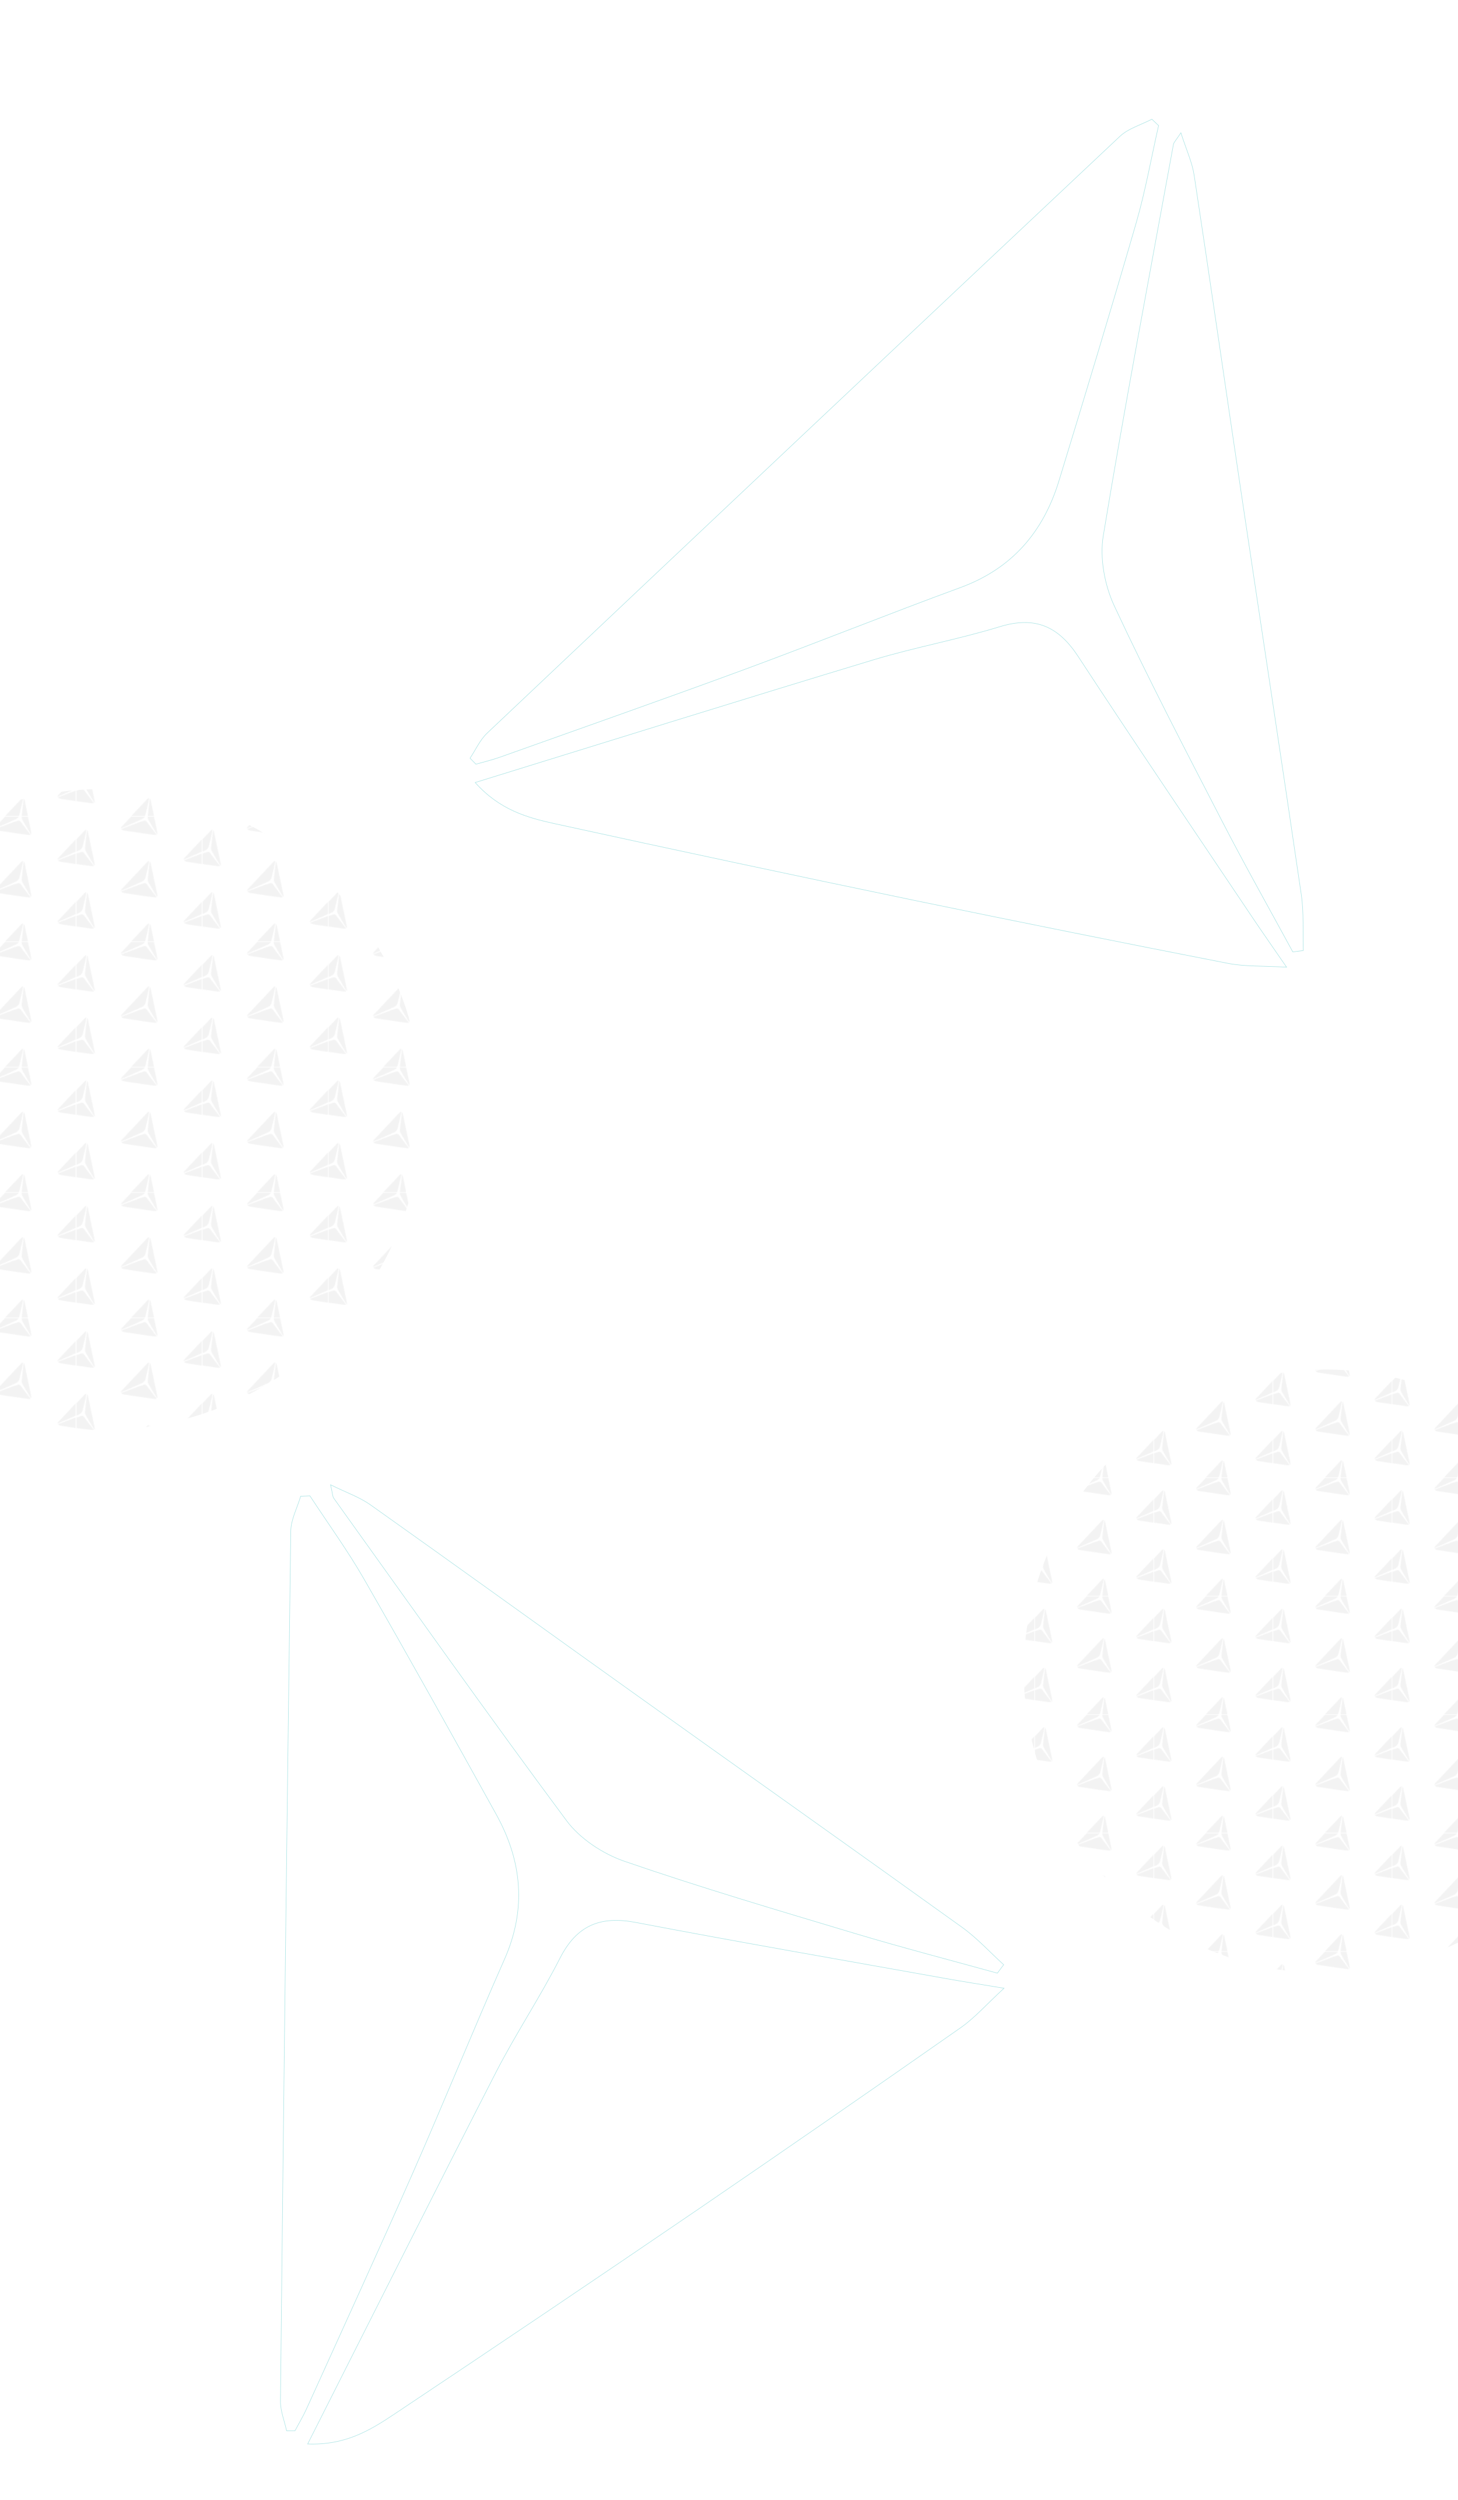 <svg id="Layer_1" data-name="Layer 1" xmlns="http://www.w3.org/2000/svg" xmlns:xlink="http://www.w3.org/1999/xlink" width="2817" height="4828" viewBox="0 0 2817 4828">
  <defs>
    <style>
      .cls-1, .cls-5 {
        fill: none;
      }

      .cls-2 {
        fill: #efefef;
      }

      .cls-3, .cls-4, .cls-6 {
        opacity: 0.72;
      }

      .cls-3 {
        fill: url(#New_Pattern_Swatch_1);
      }

      .cls-5 {
        stroke: #8fdbdc;
      }

      .cls-6 {
        fill: url(#New_Pattern_Swatch_1-3);
      }
    </style>
    <pattern id="New_Pattern_Swatch_1" data-name="New Pattern Swatch 1" width="167.21" height="166.36" patternTransform="translate(-583.14 -117.65) scale(1.45)" patternUnits="userSpaceOnUse" viewBox="0 0 167.21 166.36">
      <rect class="cls-1" width="167.21" height="166.36"/>
      <g>
        <path class="cls-2" d="M143.19,141.13c7.75-2.91,15.14-5.71,22.57-8.45,2.37-.87,4.83-1.47,7.2-2.35a3.57,3.57,0,0,1,4.64,1.45c3.62,4.88,7.32,9.69,11,14.53.59.77,1.19,1.52,2.1,2.7a28.72,28.72,0,0,1-3.39,0q-9.18-1.23-18.34-2.56-10.51-1.55-21-3.19A7.86,7.86,0,0,1,143.19,141.13Z"/>
        <path class="cls-2" d="M142.81,139.74a7.75,7.75,0,0,1,.9-1.5q17.22-18.34,34.5-36.64a8.1,8.1,0,0,1,1.8-1.1l.41.34c-.32,1.9-.54,3.82-1,5.69-1.15,5.07-2.36,10.12-3.58,15.17a9,9,0,0,1-5.33,6.5c-4.09,1.79-8.13,3.7-12.23,5.49-4.58,2-9.2,3.94-13.81,5.9-.44.18-.89.32-1.34.48Z"/>
      </g>
      <g>
        <path class="cls-2" d="M59.2,181.33a8.64,8.64,0,0,1,.9-1.5q17.24-18.35,34.51-36.64a8.26,8.26,0,0,1,1.79-1.1l.41.34c-.31,1.9-.53,3.82-1,5.69-1.14,5.07-2.35,10.12-3.57,15.17a9,9,0,0,1-5.33,6.5c-4.1,1.79-8.14,3.7-12.23,5.49-4.59,2-9.21,3.94-13.81,5.9-.44.19-.9.32-1.35.48Z"/>
        <path class="cls-2" d="M107.4,189.69c-1.5-2.42-3.05-4.81-4.51-7.26-2.38-4-4.78-8-7-12.11a7.38,7.38,0,0,1-.88-4c.8-7.63,1.79-15.24,2.71-22.85a4.57,4.57,0,0,1,.39-.7,16.9,16.9,0,0,1,.92,2.41c1.28,6,2.52,12.07,3.79,18.1,1.62,7.69,3.27,15.38,4.87,23.08a26.39,26.39,0,0,1,.3,3.22Z"/>
      </g>
      <g>
        <path class="cls-2" d="M-24,141.13c7.75-2.91,15.15-5.71,22.57-8.45,2.37-.87,4.84-1.47,7.2-2.35a3.57,3.57,0,0,1,4.64,1.45c3.62,4.88,7.33,9.69,11,14.53.59.77,1.19,1.52,2.1,2.7a28.77,28.77,0,0,1-3.39,0q-9.18-1.23-18.33-2.56-10.53-1.55-21-3.19A7.86,7.86,0,0,1-24,141.13Z"/>
        <path class="cls-2" d="M-24.4,139.74a8.28,8.28,0,0,1,.9-1.5Q-6.26,119.9,11,101.6a8,8,0,0,1,1.79-1.1l.41.34c-.32,1.9-.54,3.82-1,5.69-1.14,5.07-2.36,10.12-3.58,15.17a9,9,0,0,1-5.32,6.5c-4.1,1.79-8.14,3.7-12.24,5.49-4.58,2-9.2,3.94-13.81,5.9-.43.18-.89.32-1.34.48Z"/>
        <path class="cls-2" d="M23.8,148.1c-1.51-2.42-3.05-4.81-4.51-7.27-2.38-4-4.78-8-7-12.1a7.3,7.3,0,0,1-.88-4c.8-7.63,1.78-15.24,2.71-22.85a3.75,3.75,0,0,1,.39-.7,18,18,0,0,1,.91,2.41c1.29,6,2.53,12.07,3.8,18.1,1.62,7.69,3.27,15.38,4.86,23.08A28.54,28.54,0,0,1,24.4,148Z"/>
      </g>
      <g>
        <path class="cls-2" d="M143.19,58c7.75-2.91,15.14-5.72,22.57-8.45,2.37-.87,4.83-1.47,7.2-2.35a3.56,3.56,0,0,1,4.64,1.45c3.62,4.88,7.32,9.69,11,14.53.59.77,1.19,1.52,2.1,2.69a29,29,0,0,1-3.39,0q-9.18-1.23-18.34-2.56-10.51-1.55-21-3.2A7.78,7.78,0,0,1,143.19,58Z"/>
        <path class="cls-2" d="M142.81,56.56a7.75,7.75,0,0,1,.9-1.5q17.22-18.35,34.5-36.64a8.13,8.13,0,0,1,1.8-1.11l.41.35c-.32,1.9-.54,3.81-1,5.69-1.15,5.07-2.36,10.12-3.58,15.17a9,9,0,0,1-5.33,6.5c-4.09,1.78-8.13,3.7-12.23,5.49-4.58,2-9.2,3.94-13.81,5.9-.44.18-.89.32-1.34.48Z"/>
      </g>
      <g>
        <path class="cls-2" d="M59.58,99.54c7.75-2.91,15.15-5.71,22.57-8.45,2.37-.87,4.84-1.47,7.2-2.35A3.57,3.57,0,0,1,94,90.19c3.62,4.88,7.33,9.69,11,14.53.58.77,1.18,1.52,2.1,2.69a29.17,29.17,0,0,1-3.4,0q-9.17-1.23-18.33-2.56-10.53-1.55-21-3.2A7.81,7.81,0,0,1,59.58,99.54Z"/>
        <path class="cls-2" d="M59.2,98.15a8.28,8.28,0,0,1,.9-1.5Q77.34,78.31,94.61,60A8.29,8.29,0,0,1,96.4,58.9l.41.35c-.31,1.9-.53,3.82-1,5.69C94.71,70,93.5,75.06,92.28,80.11A9,9,0,0,1,87,86.61c-4.1,1.79-8.14,3.7-12.23,5.49-4.59,2-9.21,3.94-13.81,5.9-.44.18-.9.32-1.35.48Z"/>
        <path class="cls-2" d="M107.4,106.51c-1.5-2.42-3.05-4.82-4.51-7.27-2.38-4-4.78-8-7-12.1a7.4,7.4,0,0,1-.88-4c.8-7.63,1.79-15.24,2.71-22.85a4.57,4.57,0,0,1,.39-.7A16.9,16.9,0,0,1,99,62c1.28,6,2.52,12.06,3.79,18.1,1.62,7.69,3.27,15.38,4.87,23.07a26.74,26.74,0,0,1,.3,3.23Z"/>
      </g>
      <g>
        <path class="cls-2" d="M-24,58C-16.27,55-8.87,52.23-1.45,49.5c2.37-.87,4.84-1.47,7.2-2.35a3.56,3.56,0,0,1,4.64,1.45c3.62,4.88,7.33,9.69,11,14.53.59.77,1.19,1.52,2.1,2.69a29,29,0,0,1-3.39,0q-9.18-1.23-18.33-2.56-10.53-1.55-21-3.2A7.78,7.78,0,0,1-24,58Z"/>
        <path class="cls-2" d="M-24.4,56.56a8.28,8.28,0,0,1,.9-1.5Q-6.26,36.71,11,18.42a8.06,8.06,0,0,1,1.79-1.11l.41.35c-.32,1.9-.54,3.81-1,5.69-1.14,5.07-2.36,10.12-3.58,15.17A9,9,0,0,1,3.35,45c-4.1,1.78-8.14,3.7-12.24,5.49-4.58,2-9.2,3.94-13.81,5.9-.43.18-.89.32-1.34.48Z"/>
        <path class="cls-2" d="M23.8,64.92c-1.51-2.42-3.05-4.82-4.51-7.27-2.38-4-4.78-8-7-12.1a7.33,7.33,0,0,1-.88-4c.8-7.62,1.78-15.23,2.71-22.84a3.44,3.44,0,0,1,.39-.7,18,18,0,0,1,.91,2.41c1.29,6,2.53,12.06,3.8,18.09,1.62,7.7,3.27,15.39,4.86,23.08a28.72,28.72,0,0,1,.31,3.23Z"/>
      </g>
      <g>
        <path class="cls-2" d="M59.58,16.36c7.75-2.91,15.15-5.72,22.57-8.45C84.52,7,87,6.44,89.35,5.56A3.56,3.56,0,0,1,94,7c3.62,4.88,7.33,9.69,11,14.53.58.77,1.18,1.52,2.1,2.69a26.89,26.89,0,0,1-3.4,0Q94.54,23,85.37,21.66q-10.53-1.55-21-3.2A7.81,7.81,0,0,1,59.58,16.36Z"/>
        <path class="cls-2" d="M59.2,15a8.37,8.37,0,0,1,.9-1.51Q77.34-4.87,94.61-23.18a8.26,8.26,0,0,1,1.79-1.1l.41.35c-.31,1.9-.53,3.81-1,5.69C94.71-13.17,93.5-8.12,92.28-3.07A9,9,0,0,1,87,3.43c-4.1,1.78-8.14,3.7-12.23,5.49-4.59,2-9.21,3.94-13.81,5.9-.44.18-.9.32-1.35.47Z"/>
        <path class="cls-2" d="M107.4,23.33c-1.5-2.42-3.05-4.82-4.51-7.27-2.38-4-4.78-8-7-12.1A7.44,7.44,0,0,1,95,0c.8-7.62,1.79-15.23,2.71-22.84a4.11,4.11,0,0,1,.39-.7A16.9,16.9,0,0,1,99-21.18c1.28,6,2.52,12.06,3.79,18.09,1.62,7.7,3.27,15.38,4.87,23.08a26.55,26.55,0,0,1,.3,3.23Z"/>
      </g>
    </pattern>
    <pattern id="New_Pattern_Swatch_1-3" data-name="New Pattern Swatch 1" width="167.21" height="166.36" patternTransform="translate(-301.92 108.99) scale(1.37)" patternUnits="userSpaceOnUse" viewBox="0 0 167.21 166.36">
      <rect class="cls-1" width="167.21" height="166.36"/>
      <g>
        <path class="cls-2" d="M143.19,141.13c7.75-2.91,15.14-5.71,22.57-8.45,2.37-.87,4.83-1.47,7.2-2.35a3.57,3.57,0,0,1,4.64,1.45c3.62,4.88,7.32,9.69,11,14.53.59.77,1.19,1.52,2.1,2.7a28.72,28.72,0,0,1-3.39,0q-9.18-1.23-18.34-2.56-10.51-1.55-21-3.19A7.86,7.86,0,0,1,143.19,141.13Z"/>
        <path class="cls-2" d="M142.81,139.74a7.75,7.75,0,0,1,.9-1.5q17.22-18.34,34.5-36.64a8.1,8.1,0,0,1,1.8-1.1l.41.34c-.32,1.9-.54,3.82-1,5.69-1.15,5.07-2.36,10.12-3.58,15.17a9,9,0,0,1-5.33,6.5c-4.09,1.79-8.13,3.7-12.23,5.49-4.58,2-9.2,3.94-13.81,5.9-.44.18-.89.32-1.34.48Z"/>
      </g>
      <g>
        <path class="cls-2" d="M59.2,181.33a8.64,8.64,0,0,1,.9-1.5q17.24-18.35,34.51-36.64a8.26,8.26,0,0,1,1.79-1.1l.41.34c-.31,1.9-.53,3.82-1,5.69-1.14,5.07-2.35,10.12-3.57,15.17a9,9,0,0,1-5.33,6.5c-4.1,1.79-8.14,3.7-12.23,5.49-4.59,2-9.21,3.94-13.81,5.9-.44.19-.9.32-1.35.48Z"/>
        <path class="cls-2" d="M107.4,189.69c-1.5-2.42-3.05-4.81-4.51-7.26-2.38-4-4.78-8-7-12.11a7.38,7.38,0,0,1-.88-4c.8-7.63,1.79-15.24,2.71-22.85a4.57,4.57,0,0,1,.39-.7,16.9,16.9,0,0,1,.92,2.41c1.28,6,2.52,12.07,3.79,18.1,1.62,7.69,3.27,15.38,4.87,23.08a26.39,26.39,0,0,1,.3,3.22Z"/>
      </g>
      <g>
        <path class="cls-2" d="M-24,141.13c7.75-2.91,15.15-5.71,22.57-8.45,2.37-.87,4.84-1.47,7.2-2.35a3.57,3.57,0,0,1,4.64,1.45c3.62,4.88,7.33,9.69,11,14.53.59.77,1.19,1.52,2.1,2.7a28.77,28.77,0,0,1-3.39,0q-9.18-1.23-18.33-2.56-10.53-1.55-21-3.19A7.86,7.86,0,0,1-24,141.13Z"/>
        <path class="cls-2" d="M-24.4,139.74a8.28,8.28,0,0,1,.9-1.5Q-6.26,119.9,11,101.6a8,8,0,0,1,1.79-1.1l.41.34c-.32,1.9-.54,3.82-1,5.69-1.14,5.07-2.36,10.12-3.58,15.17a9,9,0,0,1-5.32,6.5c-4.1,1.79-8.14,3.7-12.24,5.49-4.58,2-9.2,3.94-13.81,5.9-.43.18-.89.32-1.34.48Z"/>
        <path class="cls-2" d="M23.8,148.1c-1.51-2.42-3.05-4.81-4.51-7.27-2.38-4-4.78-8-7-12.1a7.3,7.3,0,0,1-.88-4c.8-7.63,1.78-15.24,2.71-22.85a3.75,3.75,0,0,1,.39-.7,18,18,0,0,1,.91,2.41c1.29,6,2.53,12.07,3.8,18.1,1.62,7.69,3.27,15.38,4.86,23.08A28.54,28.54,0,0,1,24.4,148Z"/>
      </g>
      <g>
        <path class="cls-2" d="M143.19,58c7.75-2.91,15.14-5.72,22.57-8.45,2.37-.87,4.83-1.47,7.2-2.35a3.56,3.56,0,0,1,4.64,1.45c3.62,4.88,7.32,9.69,11,14.53.59.77,1.19,1.52,2.1,2.69a29,29,0,0,1-3.39,0q-9.18-1.23-18.34-2.56-10.51-1.55-21-3.2A7.78,7.78,0,0,1,143.19,58Z"/>
        <path class="cls-2" d="M142.81,56.56a7.75,7.75,0,0,1,.9-1.5q17.22-18.35,34.5-36.64a8.13,8.13,0,0,1,1.8-1.11l.41.35c-.32,1.9-.54,3.81-1,5.69-1.15,5.07-2.36,10.12-3.58,15.17a9,9,0,0,1-5.33,6.5c-4.09,1.78-8.13,3.7-12.23,5.49-4.58,2-9.2,3.94-13.81,5.9-.44.18-.89.32-1.34.48Z"/>
      </g>
      <g>
        <path class="cls-2" d="M59.58,99.54c7.75-2.91,15.15-5.71,22.57-8.45,2.37-.87,4.84-1.47,7.2-2.35A3.57,3.57,0,0,1,94,90.19c3.62,4.88,7.33,9.69,11,14.53.58.77,1.18,1.52,2.1,2.69a29.17,29.17,0,0,1-3.4,0q-9.17-1.23-18.33-2.56-10.53-1.55-21-3.2A7.81,7.81,0,0,1,59.58,99.54Z"/>
        <path class="cls-2" d="M59.2,98.15a8.28,8.28,0,0,1,.9-1.5Q77.34,78.31,94.61,60A8.29,8.29,0,0,1,96.4,58.9l.41.35c-.31,1.9-.53,3.82-1,5.69C94.71,70,93.5,75.06,92.28,80.11A9,9,0,0,1,87,86.61c-4.1,1.79-8.14,3.7-12.23,5.49-4.59,2-9.21,3.94-13.81,5.9-.44.18-.9.32-1.35.48Z"/>
        <path class="cls-2" d="M107.4,106.51c-1.5-2.42-3.05-4.82-4.51-7.27-2.38-4-4.78-8-7-12.1a7.4,7.4,0,0,1-.88-4c.8-7.63,1.79-15.24,2.71-22.85a4.57,4.57,0,0,1,.39-.7A16.9,16.9,0,0,1,99,62c1.28,6,2.52,12.06,3.79,18.1,1.62,7.69,3.27,15.38,4.87,23.07a26.74,26.74,0,0,1,.3,3.23Z"/>
      </g>
      <g>
        <path class="cls-2" d="M-24,58C-16.27,55-8.87,52.23-1.45,49.5c2.37-.87,4.84-1.47,7.2-2.35a3.56,3.56,0,0,1,4.64,1.45c3.62,4.88,7.33,9.69,11,14.53.59.77,1.19,1.52,2.1,2.69a29,29,0,0,1-3.39,0q-9.18-1.23-18.33-2.56-10.53-1.55-21-3.2A7.78,7.78,0,0,1-24,58Z"/>
        <path class="cls-2" d="M-24.4,56.56a8.28,8.28,0,0,1,.9-1.5Q-6.26,36.71,11,18.42a8.06,8.06,0,0,1,1.79-1.11l.41.35c-.32,1.9-.54,3.81-1,5.69-1.14,5.07-2.36,10.12-3.58,15.17A9,9,0,0,1,3.35,45c-4.1,1.78-8.14,3.7-12.24,5.49-4.58,2-9.2,3.94-13.81,5.9-.43.18-.89.32-1.34.48Z"/>
        <path class="cls-2" d="M23.8,64.92c-1.51-2.42-3.05-4.82-4.51-7.27-2.38-4-4.78-8-7-12.1a7.33,7.33,0,0,1-.88-4c.8-7.62,1.78-15.23,2.71-22.84a3.44,3.44,0,0,1,.39-.7,18,18,0,0,1,.91,2.41c1.29,6,2.53,12.06,3.8,18.09,1.62,7.7,3.27,15.39,4.86,23.08a28.72,28.72,0,0,1,.31,3.23Z"/>
      </g>
      <g>
        <path class="cls-2" d="M59.58,16.36c7.75-2.91,15.15-5.72,22.57-8.45C84.52,7,87,6.44,89.35,5.56A3.56,3.56,0,0,1,94,7c3.62,4.88,7.33,9.69,11,14.53.58.77,1.18,1.52,2.1,2.69a26.89,26.89,0,0,1-3.4,0Q94.54,23,85.37,21.66q-10.53-1.55-21-3.2A7.81,7.81,0,0,1,59.58,16.36Z"/>
        <path class="cls-2" d="M59.2,15a8.37,8.37,0,0,1,.9-1.51Q77.34-4.87,94.61-23.18a8.26,8.26,0,0,1,1.79-1.1l.41.35c-.31,1.9-.53,3.81-1,5.69C94.71-13.17,93.5-8.12,92.28-3.07A9,9,0,0,1,87,3.43c-4.1,1.78-8.14,3.7-12.23,5.49-4.59,2-9.21,3.94-13.81,5.9-.44.18-.9.32-1.35.47Z"/>
        <path class="cls-2" d="M107.4,23.33c-1.5-2.42-3.05-4.82-4.51-7.27-2.38-4-4.78-8-7-12.1A7.44,7.44,0,0,1,95,0c.8-7.62,1.79-15.23,2.71-22.84a4.11,4.11,0,0,1,.39-.7A16.9,16.9,0,0,1,99-21.18c1.28,6,2.52,12.06,3.79,18.09,1.62,7.7,3.27,15.38,4.87,23.08a26.55,26.55,0,0,1,.3,3.23Z"/>
      </g>
    </pattern>
  </defs>
  <circle class="cls-3" cx="197" cy="2143" r="619"/>
  <g id="Group_3" data-name="Group 3" class="cls-4">
    <path id="Path_1" data-name="Path 1" class="cls-5" d="M918.07,1511.32c264-81.51,516.09-160.35,768.92-236.79,80.62-24.39,164-39.47,244.57-64.12,68.34-20.92,113.32-1.05,151.68,57.63,111,169.75,225,337.49,337.93,505.93,17.93,26.74,36.47,53,64.65,94-46.22-2.74-80.44-1-113.07-7.35Q2069.5,1801.46,1766.9,1739q-347.81-72.19-694.8-148.12C1019.5,1579.33,965.78,1564.76,918.07,1511.32Z"/>
    <path id="Path_2" data-name="Path 2" class="cls-5" d="M908.16,1464.34c10.88-16.26,19.14-35.27,33-48.37Q1551.6,838.86,2163.66,263.41c16.48-15.48,41.09-22.31,61.92-33.18l12.91,12.31c-14.2,62.61-25.38,126.11-43.19,187.69-48.19,166.64-98.57,332.62-149.31,498.5-30.19,98.69-90.67,169.45-190.33,206-140.05,51.36-278.5,107.12-418.49,158.7-156.78,57.77-314.48,113-471.87,169.17-14.94,5.32-30.5,8.91-45.77,13.31Z"/>
    <path id="Path_3" data-name="Path 3" class="cls-5" d="M2497.82,1838.44c-45.43-83.65-92.26-166.57-135.92-251.15-71.34-138.21-143.36-276.23-209-417.16-18.66-40.09-28.39-92.09-21.31-135.18,41.69-252.55,89.54-504.1,135.58-755.94.78-4.23,4.85-7.85,14.42-22.53,10.44,32.73,21.79,56.85,25.64,82.12,30.93,203.39,60.14,407,90.5,610.52,38.71,259.58,78.48,519,116.47,778.72,5.19,35.42,2.76,72,3.84,108Z"/>
  </g>
  <circle class="cls-6" cx="2561" cy="3228" r="583"/>
  <g id="Group_3-2" data-name="Group 3" class="cls-4">
    <path id="Path_1-2" data-name="Path 1" class="cls-5" d="M594.43,4720.15c124.74-246.56,243.1-482.67,363.71-717.65,38.45-74.94,85.55-145.44,123.75-220.49,32.41-63.69,77.95-82.25,146.81-69.1,199.19,38.07,399.07,72.56,598.69,108.3,31.69,5.67,63.49,10.6,112.5,18.74-34.08,31.35-56.58,57.2-83.83,76.25q-253.15,177.11-508.26,351.42-293.5,200.09-589.14,397C713.8,4694.42,666,4722.94,594.43,4720.15Z"/>
    <path id="Path_2-2" data-name="Path 2" class="cls-5" d="M553.74,4694.64c-4.14-19.12-12.08-38.26-11.87-57.33q8.79-840,19.92-1680c.31-22.6,12.49-45.05,19.15-67.58l17.82-.75c35.18,53.71,73.1,105.86,105,161.45,86.41,150.4,170.83,301.93,254.93,453.65,50,90.27,58.92,182.93,16,280-60.32,136.43-116.38,274.76-176.5,411.3-67.34,152.92-137.1,304.76-206,457-6.55,14.45-14.78,28.12-22.22,42.17Z"/>
    <path id="Path_3-2" data-name="Path 3" class="cls-5" d="M1927,3810.84c-91.73-25.42-183.92-49.32-275.09-76.66-149-44.67-298.3-88.72-445.28-139.38-41.81-14.42-86-43.54-112.05-78.56-152.74-205.41-300.47-414.55-449.68-622.59-2.5-3.5-2.27-9-6.19-26,30.8,15.21,56,23.8,76.89,38.59,167.81,119,334.6,239.43,502.08,358.93,213.63,152.45,427.91,304,641.13,457.09,29.09,20.87,53.7,48,80.37,72.26Z"/>
  </g>
</svg>
